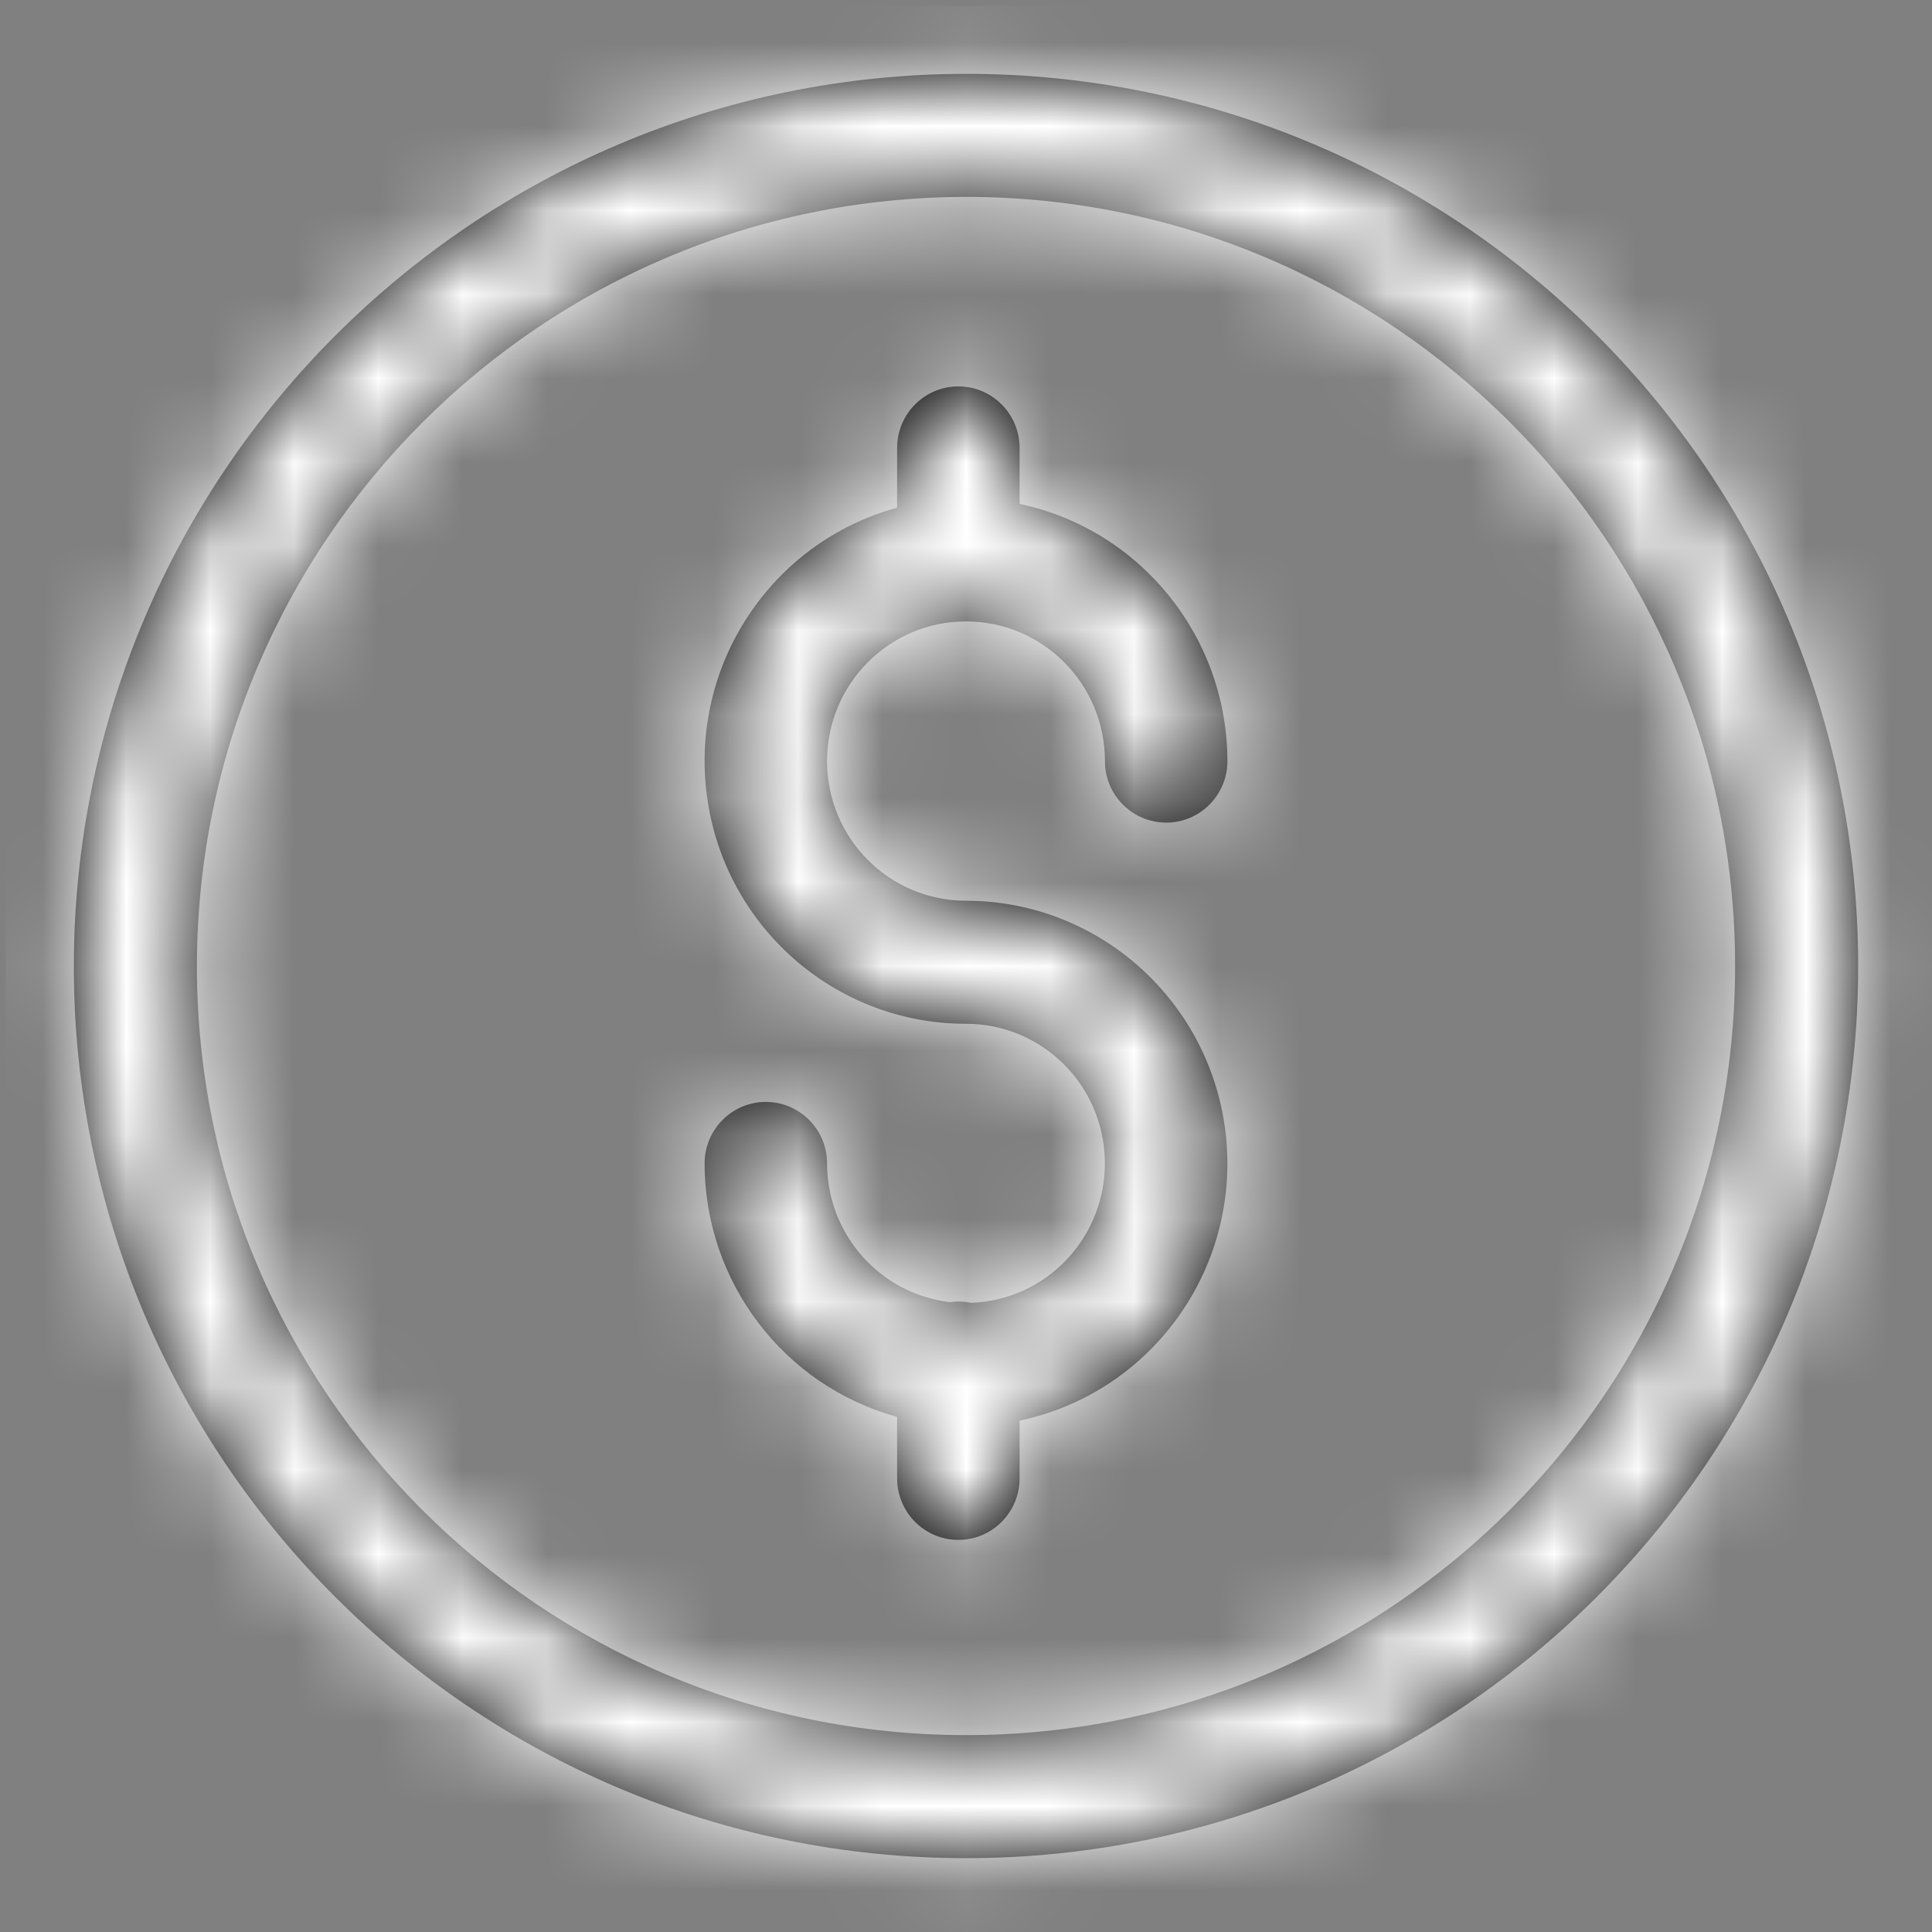 <?xml version="1.0" encoding="UTF-8"?>
<svg width="23px" height="23px" viewBox="0 0 23 23" version="1.1" xmlns="http://www.w3.org/2000/svg" xmlns:xlink="http://www.w3.org/1999/xlink">
    <rect x="0" y="0" width="23" height="23" fill="#808080" stroke="none"/>
    <!-- Generator: Sketch 58 (84663) - https://sketch.com -->
    <title>icon_dinero</title>
    <desc>Created with Sketch.</desc>
    <defs>
        <path d="M11.5,0.879 C17.366,0.879 22.121,5.634 22.121,11.5 C22.121,17.366 17.366,22.121 11.5,22.121 C5.634,22.121 0.879,17.366 0.879,11.5 C0.886,5.637 5.637,0.886 11.5,0.879 Z M11.5,2.344 C6.446,2.35 2.35,6.446 2.344,11.5 C2.344,16.557 6.443,20.656 11.5,20.656 C16.557,20.656 20.656,16.557 20.656,11.5 C20.656,6.443 16.557,2.344 11.5,2.344 Z M11.409,4.6 C11.811,4.6 12.138,4.928 12.138,5.332 L12.138,5.332 L12.138,5.999 C13.578,6.304 14.61,7.581 14.612,9.061 C14.612,9.465 14.286,9.793 13.883,9.793 C13.481,9.793 13.154,9.465 13.154,9.061 C13.154,8.142 12.414,7.398 11.5,7.398 C10.586,7.398 9.846,8.142 9.846,9.061 C9.846,9.979 10.586,10.723 11.5,10.723 C13.094,10.724 14.43,11.935 14.595,13.529 C14.759,15.123 13.698,16.584 12.138,16.912 L12.138,16.912 L12.138,17.6 C12.138,18.004 11.811,18.332 11.409,18.332 C11.007,18.332 10.68,18.004 10.68,17.6 L10.68,17.6 L10.68,16.868 C9.328,16.495 8.39,15.26 8.388,13.851 C8.388,13.446 8.715,13.118 9.117,13.118 C9.519,13.118 9.846,13.446 9.846,13.851 C9.847,14.695 10.476,15.404 11.311,15.502 C11.394,15.489 11.478,15.493 11.561,15.51 C12.461,15.478 13.17,14.725 13.153,13.819 C13.137,12.913 12.402,12.188 11.5,12.188 C9.941,12.188 8.623,11.029 8.416,9.476 C8.209,7.924 9.177,6.456 10.68,6.044 L10.68,6.044 L10.68,5.332 C10.68,4.928 11.007,4.6 11.409,4.6 Z" id="path-1"></path>
    </defs>
    <g id="UiKit" stroke="none" stroke-width="1" fill="none" fill-rule="evenodd">
        <g id="icon_dinero">
            <rect id="Mask" x="0" y="0" width="23" height="23"></rect>
            <mask id="mask-2" fill="white">
                <use xlink:href="#path-1"></use>
            </mask>
            <use id="Element" fill="#000000" fill-rule="nonzero" xlink:href="#path-1"></use>
            <g id="Color-/-Blanco" mask="url(#mask-2)" fill="#FFFFFF">
                <g transform="translate(0.068, 0.068)" id="Rectangle">
                    <rect x="0" y="0" width="23" height="23"></rect>
                </g>
            </g>
        </g>
    </g>
</svg>